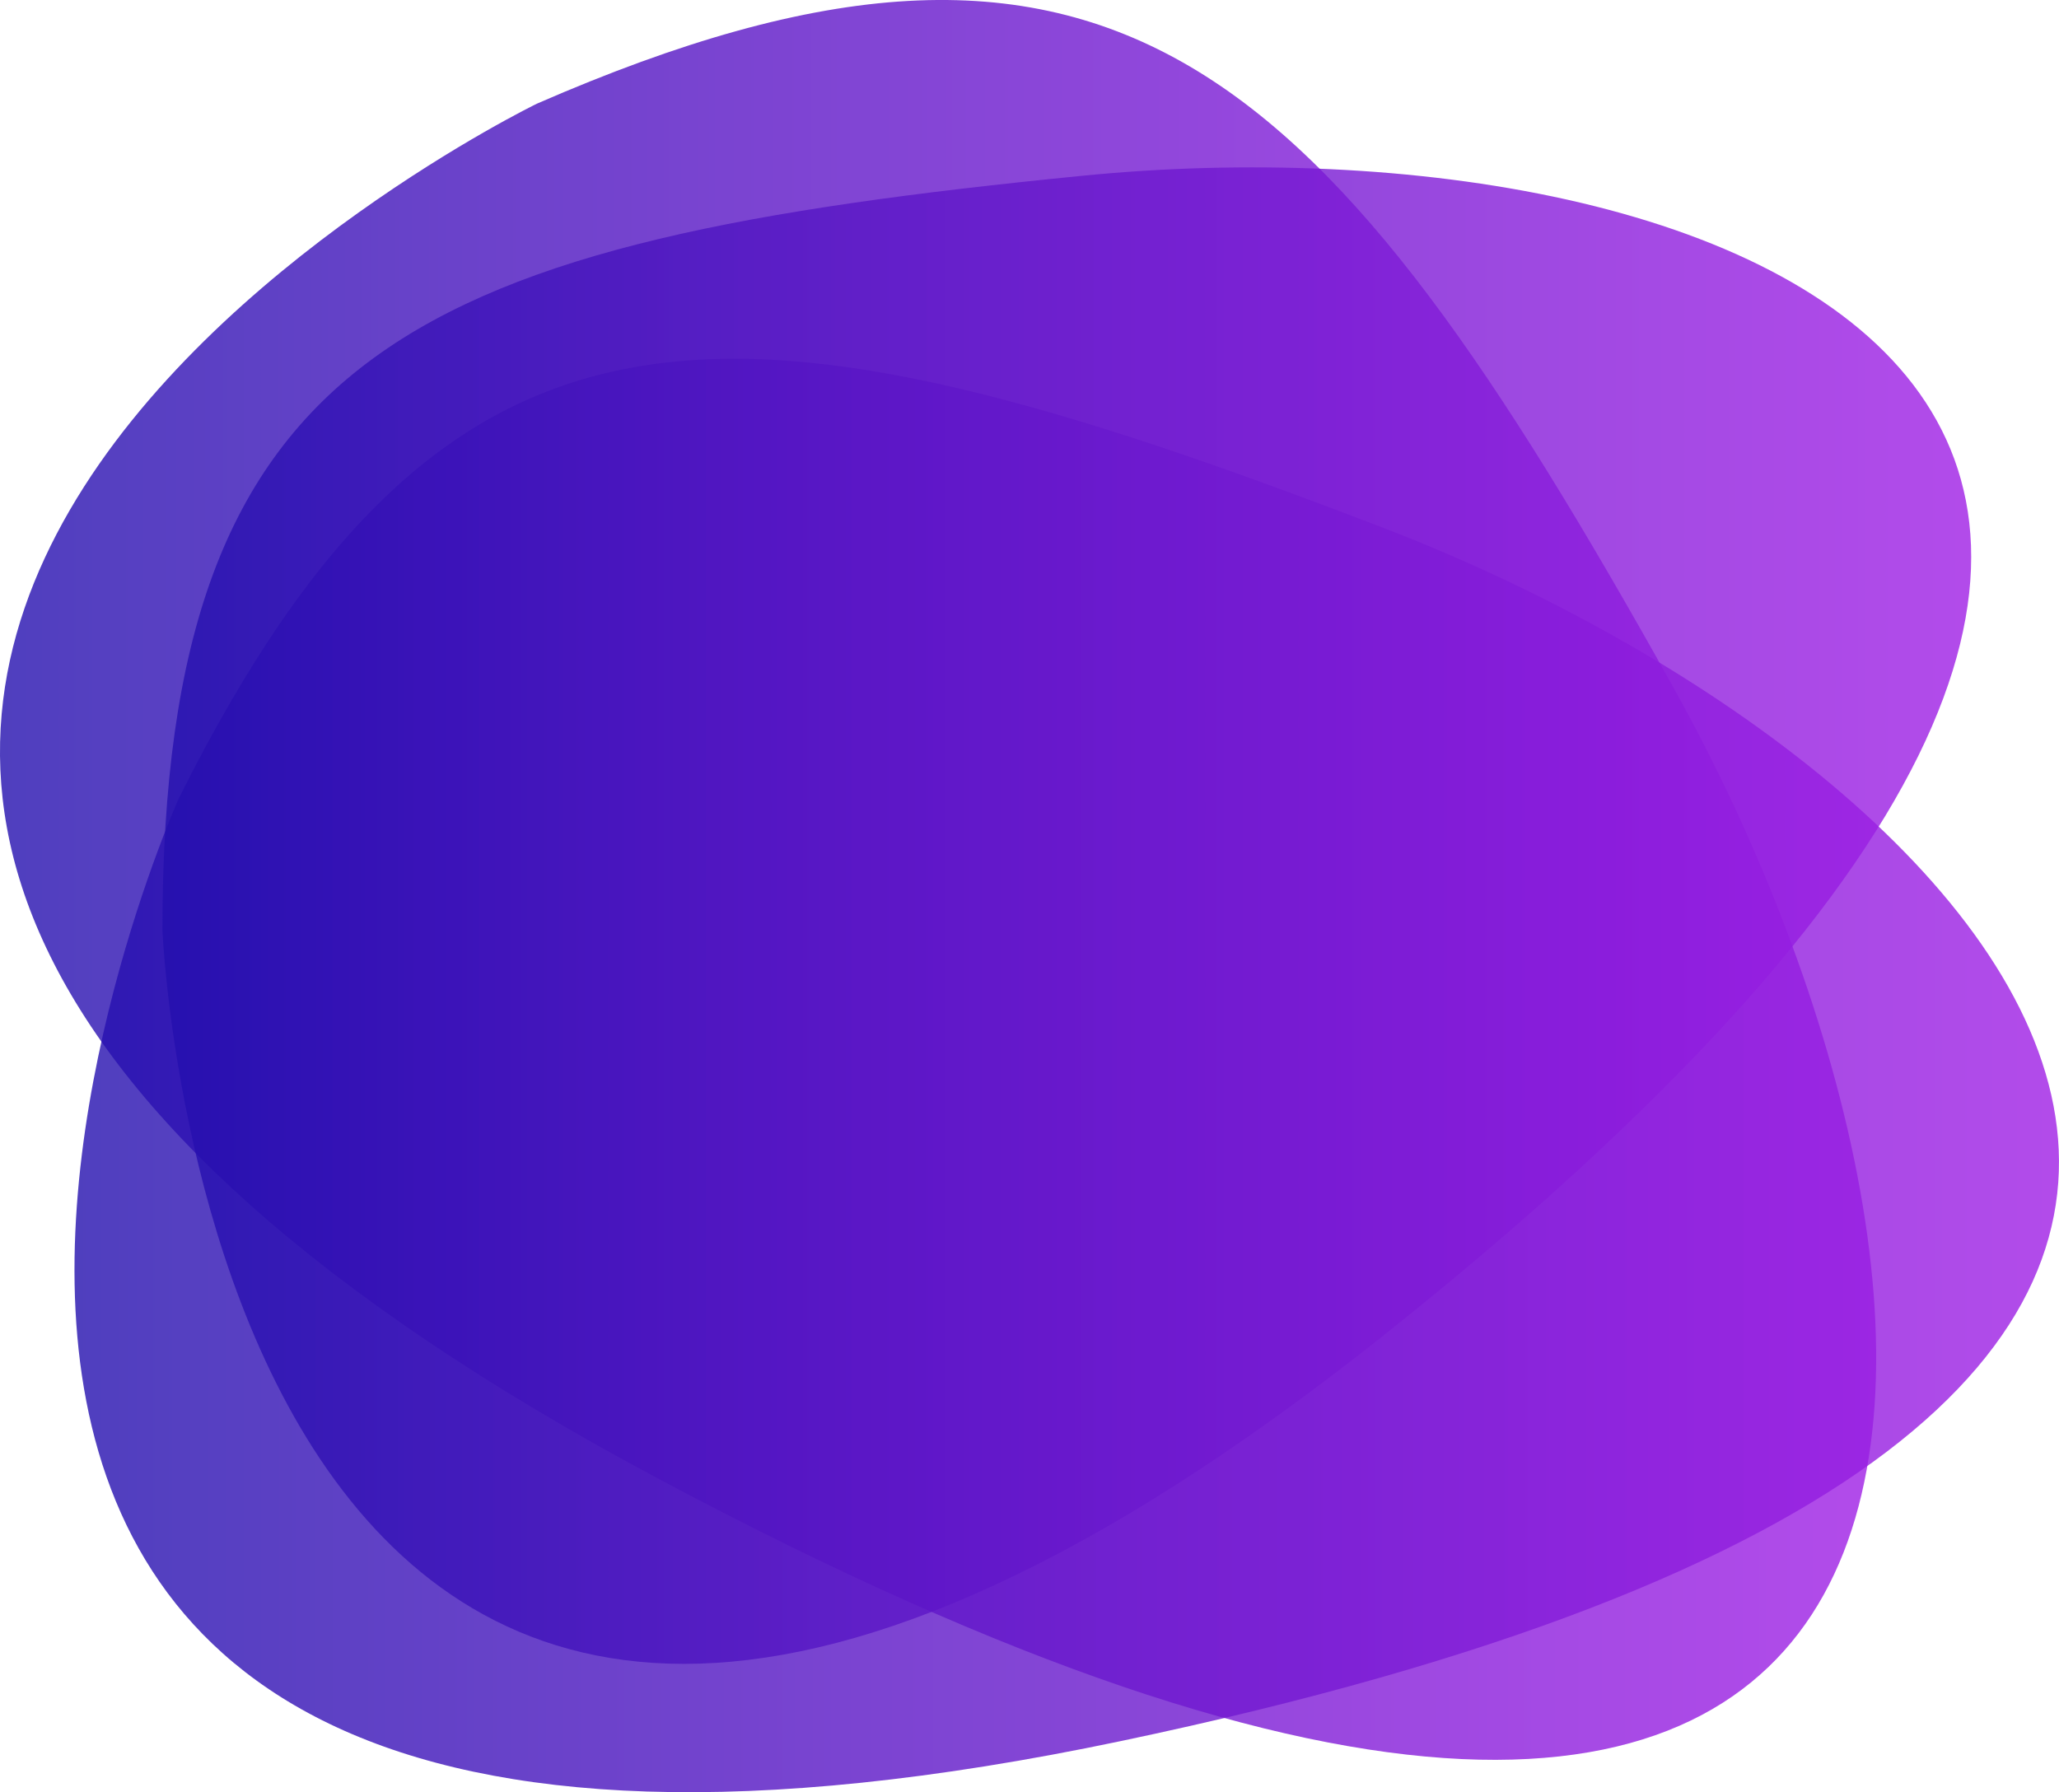 <svg id="OBJECTS" xmlns="http://www.w3.org/2000/svg" xmlns:xlink="http://www.w3.org/1999/xlink" viewBox="0 0 278 242"><defs><style>.cls-1,.cls-2,.cls-3{opacity:0.8;}.cls-1{fill:url(#linear-gradient);}.cls-2{fill:url(#linear-gradient-2);}.cls-3{fill:url(#linear-gradient-3);}</style><linearGradient id="linear-gradient" x1="253.31" y1="118.67" x2="0" y2="118.67" gradientTransform="translate(0 0)" gradientUnits="userSpaceOnUse"><stop offset="0" stop-color="#9f1ee5"/><stop offset="0.2" stop-color="#8b1cdc"/><stop offset="0.62" stop-color="#5815c5"/><stop offset="1" stop-color="#230fae"/></linearGradient><linearGradient id="linear-gradient-2" x1="278" y1="145.04" x2="10.05" y2="145.04" xlink:href="#linear-gradient"/><linearGradient id="linear-gradient-3" x1="266.13" y1="123.49" x2="21.93" y2="123.49" xlink:href="#linear-gradient"/></defs><title>banner-bg</title><path class="cls-1" d="M72.49,14s-173.7,84.35,16.66,185.81S272.08,175.52,225.84,92.65C178.81,8.36,150.23-19.92,72.49,14Z"/><path class="cls-2" d="M24.15,107.78S-52.4,277.87,151.31,235.1s120.5-131.31,35-164C99.42,37.74,60.77,34.5,24.15,107.78Z"/><path class="cls-3" d="M21.93,125.59s7.3,179.89,164.67,54.89S234,15,146.07,23.74C56.68,32.59,21.92,46.5,21.93,125.59Z"/></svg>